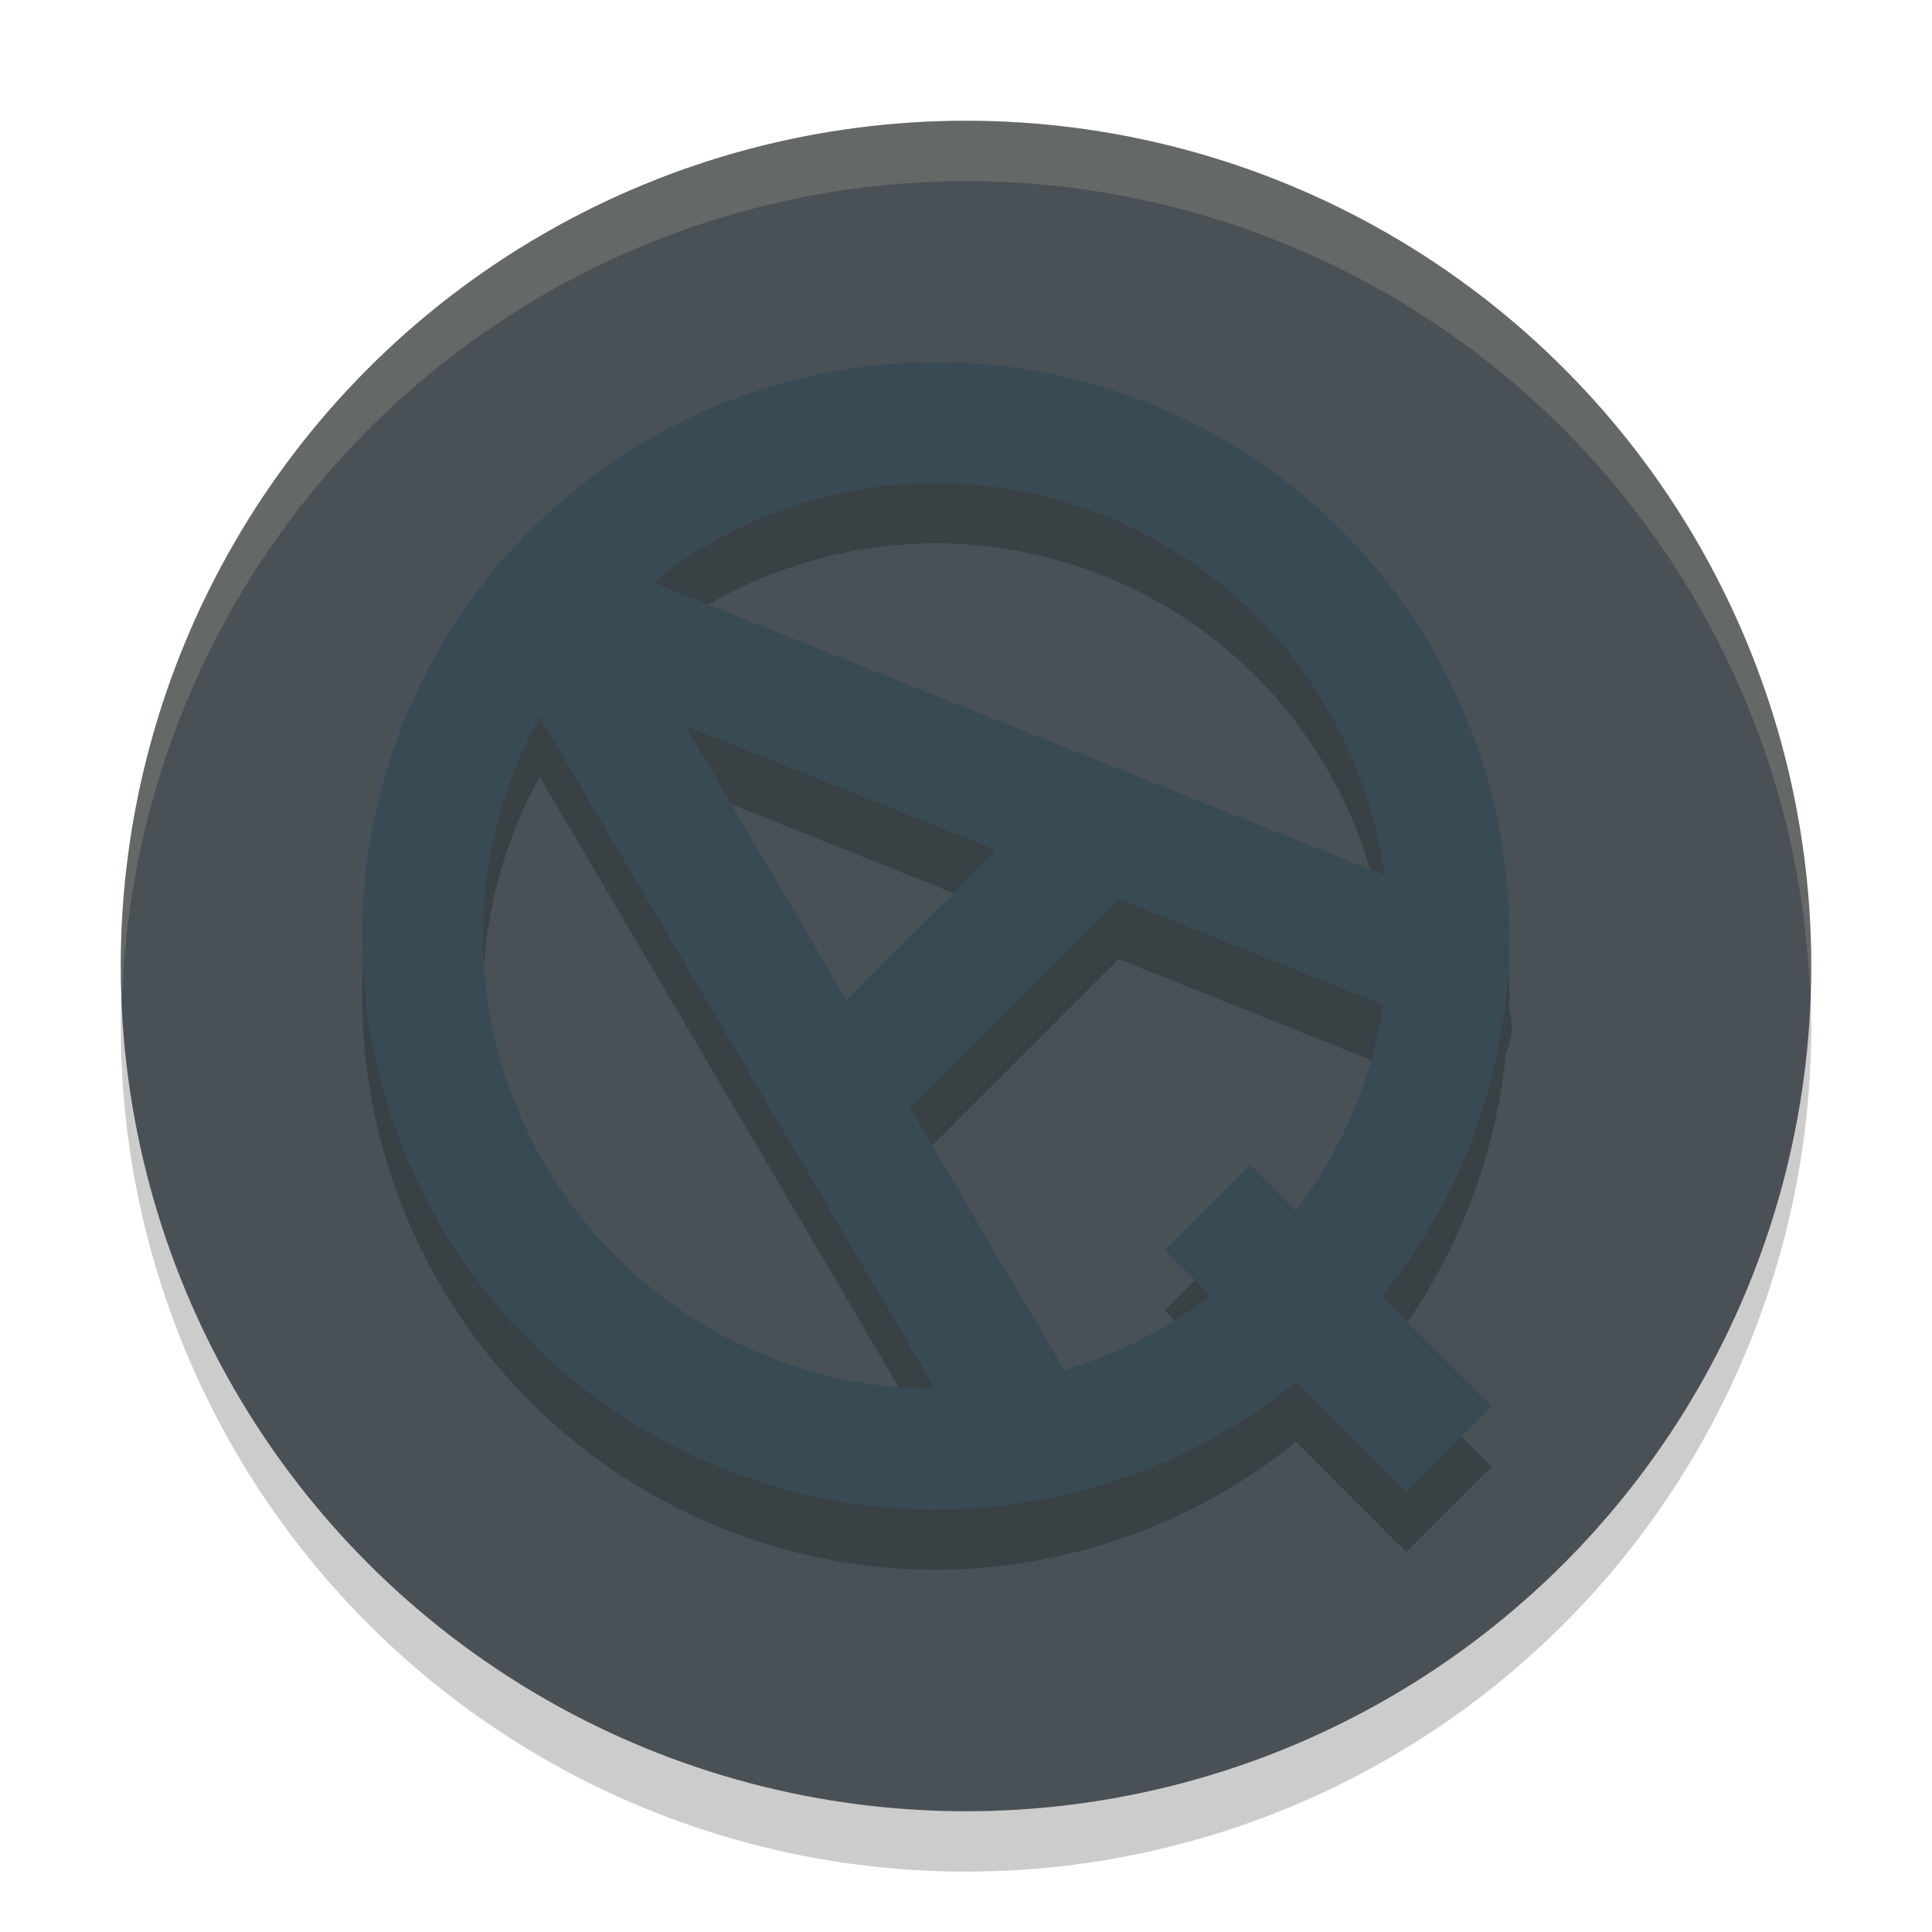 <svg width="32" height="32" version="1.1" xmlns="http://www.w3.org/2000/svg">
 <circle cx="16" cy="17" r="14" style="opacity:.2"/>
 <circle cx="16" cy="16" r="14" style="fill:#495156"/>
 <path d="M 16,2 A 14,14 0 0 0 2,16 14,14 0 0 0 2.022,16.586 14,14 0 0 1 16,3 14,14 0 0 1 29.979,16.414 14,14 0 0 0 30,16 14,14 0 0 0 16,2 Z" style="fill:#d3c6aa;opacity:.2"/>
 <path d="m15.5 7a9.5 9.5 0 0 0-7.088 3.191 1 1 0 0 0-0.287 0.326 9.5 9.5 0 0 0-2.125 5.982 9.5 9.5 0 0 0 9.5 9.5 9.5 9.5 0 0 0 5.967-2.119l1.826 1.826 1.414-1.414-1.822-1.822a9.5 9.5 0 0 0 2.059-5.031 1 1 0 0 0 0.049-0.725 9.5 9.5 0 0 0 0.008-0.215 9.5 9.5 0 0 0-9.5-9.5zm0 2a7.5 7.5 0 0 1 7.424 6.492l-12.113-4.844a7.5 7.5 0 0 1 4.689-1.648zm-6.561 3.869 6.551 11.131a7.5 7.5 0 0 1-7.49-7.5 7.5 7.5 0 0 1 0.939-3.631zm2.406 0.145 5.162 2.064-2.484 2.484zm7.182 2.873 4.377 1.75a7.5 7.5 0 0 1-1.447 3.406l-0.75-0.75-1.414 1.414 0.752 0.752a7.5 7.5 0 0 1-2.418 1.229l-2.557-4.344z" style="opacity:.2"/>
 <path d="m15.5 6a9.5 9.5 0 0 0-9.5 9.5 9.5 9.5 0 0 0 9.5 9.5 9.5 9.5 0 0 0 9.5-9.5 9.5 9.5 0 0 0-9.5-9.5zm0 2a7.5 7.5 0 0 1 7.5 7.5 7.5 7.5 0 0 1-7.5 7.5 7.5 7.5 0 0 1-7.5-7.5 7.5 7.5 0 0 1 7.5-7.5z" style="fill:#384b55"/>
 <path d="M 17,23.593 9,10 24,16" style="fill:none;stroke-linecap:round;stroke-linejoin:round;stroke-width:2;stroke:#384b55"/>
 <path d="m14 18 4-4" style="fill:none;stroke-linecap:round;stroke-linejoin:round;stroke-width:2;stroke:#384b55"/>
 <path d="m20 20 4 4" style="fill:none;stroke-width:2;stroke:#384b55"/>
</svg>
